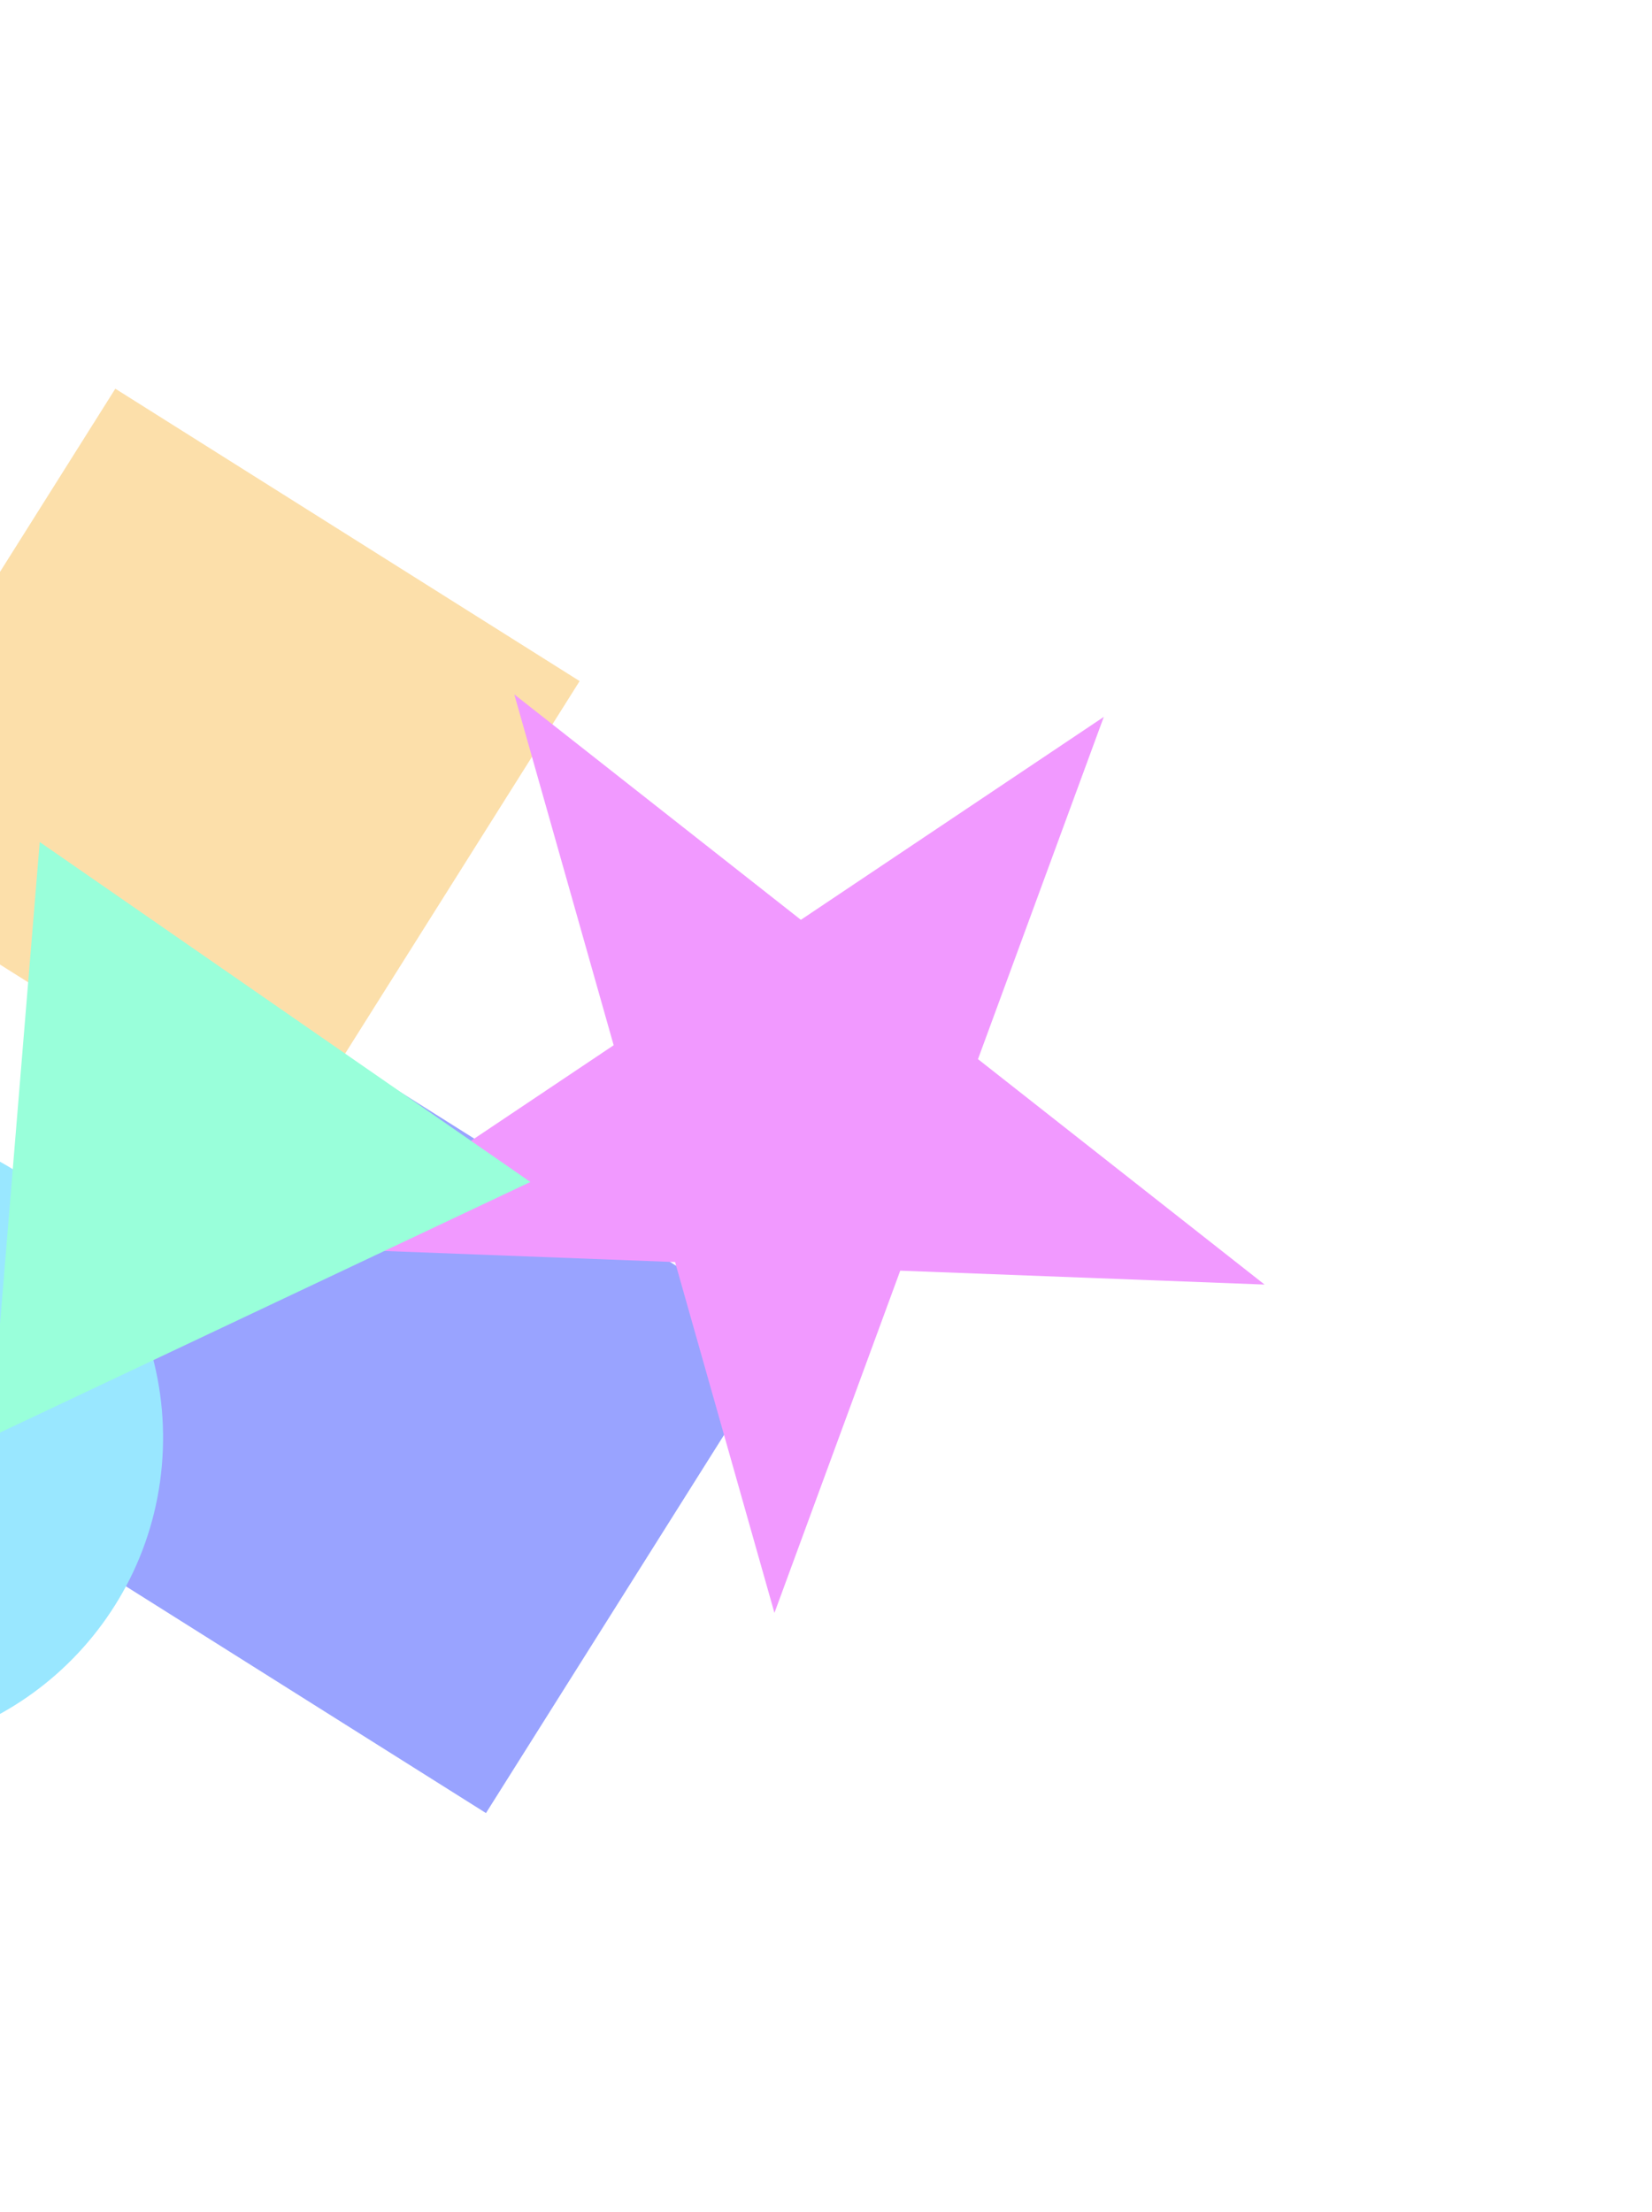 <svg width="853" height="1142" viewBox="0 0 853 1142" fill="none" xmlns="http://www.w3.org/2000/svg">
<g opacity="0.4">
<g filter="url(#filter0_f_13_2218)">
<rect x="250.93" y="936.044" width="297.97" height="291.431" transform="rotate(-147.803 250.93 936.044)" fill="#001AFF"/>
</g>
<g filter="url(#filter1_f_13_2218)">
<rect x="148.334" y="591.374" width="283.309" height="283.309" transform="rotate(-147.803 148.334 591.374)" fill="#F7AF2B"/>
</g>
<g filter="url(#filter2_f_13_2218)">
<path d="M-241.099 736.121C-237.673 646.324 -162.101 576.306 -72.304 579.732C17.493 583.157 87.51 658.729 84.085 748.527C80.659 838.324 5.087 908.341 -84.71 904.916C-174.507 901.49 -244.525 825.918 -241.099 736.121Z" fill="#00C2FF"/>
</g>
<g filter="url(#filter3_f_13_2218)">
<path d="M399.877 832.702L348.571 651.573L160.453 644.396L316.862 539.629L265.555 358.501L413.528 474.88L569.937 370.113L504.98 546.806L652.952 663.185L464.834 656.009L399.877 832.702Z" fill="#DB00FF"/>
</g>
<g filter="url(#filter4_f_13_2218)">
<path d="M-4.805 741.878L20.513 434.713L273.866 610.222L-4.805 741.878Z" fill="#00FFA3"/>
</g>
</g>
<defs>
<filter id="filter0_f_13_2218" x="-201.218" y="330.661" width="807.432" height="805.383" filterUnits="userSpaceOnUse" color-interpolation-filters="sRGB">
<feFlood flood-opacity="0" result="BackgroundImageFix"/>
<feBlend mode="normal" in="SourceGraphic" in2="BackgroundImageFix" result="shape"/>
<feGaussianBlur stdDeviation="100" result="effect1_foregroundBlur_13_2218"/>
</filter>
<filter id="filter1_f_13_2218" x="-291.407" y="0.675" width="790.699" height="790.699" filterUnits="userSpaceOnUse" color-interpolation-filters="sRGB">
<feFlood flood-opacity="0" result="BackgroundImageFix"/>
<feBlend mode="normal" in="SourceGraphic" in2="BackgroundImageFix" result="shape"/>
<feGaussianBlur stdDeviation="100" result="effect1_foregroundBlur_13_2218"/>
</filter>
<filter id="filter2_f_13_2218" x="-441.22" y="379.611" width="725.425" height="725.425" filterUnits="userSpaceOnUse" color-interpolation-filters="sRGB">
<feFlood flood-opacity="0" result="BackgroundImageFix"/>
<feBlend mode="normal" in="SourceGraphic" in2="BackgroundImageFix" result="shape"/>
<feGaussianBlur stdDeviation="100" result="effect1_foregroundBlur_13_2218"/>
</filter>
<filter id="filter3_f_13_2218" x="-39.547" y="158.501" width="892.499" height="874.201" filterUnits="userSpaceOnUse" color-interpolation-filters="sRGB">
<feFlood flood-opacity="0" result="BackgroundImageFix"/>
<feBlend mode="normal" in="SourceGraphic" in2="BackgroundImageFix" result="shape"/>
<feGaussianBlur stdDeviation="100" result="effect1_foregroundBlur_13_2218"/>
</filter>
<filter id="filter4_f_13_2218" x="-404.805" y="34.714" width="1078.67" height="1107.16" filterUnits="userSpaceOnUse" color-interpolation-filters="sRGB">
<feFlood flood-opacity="0" result="BackgroundImageFix"/>
<feBlend mode="normal" in="SourceGraphic" in2="BackgroundImageFix" result="shape"/>
<feGaussianBlur stdDeviation="200" result="effect1_foregroundBlur_13_2218"/>
</filter>
</defs>
</svg>
